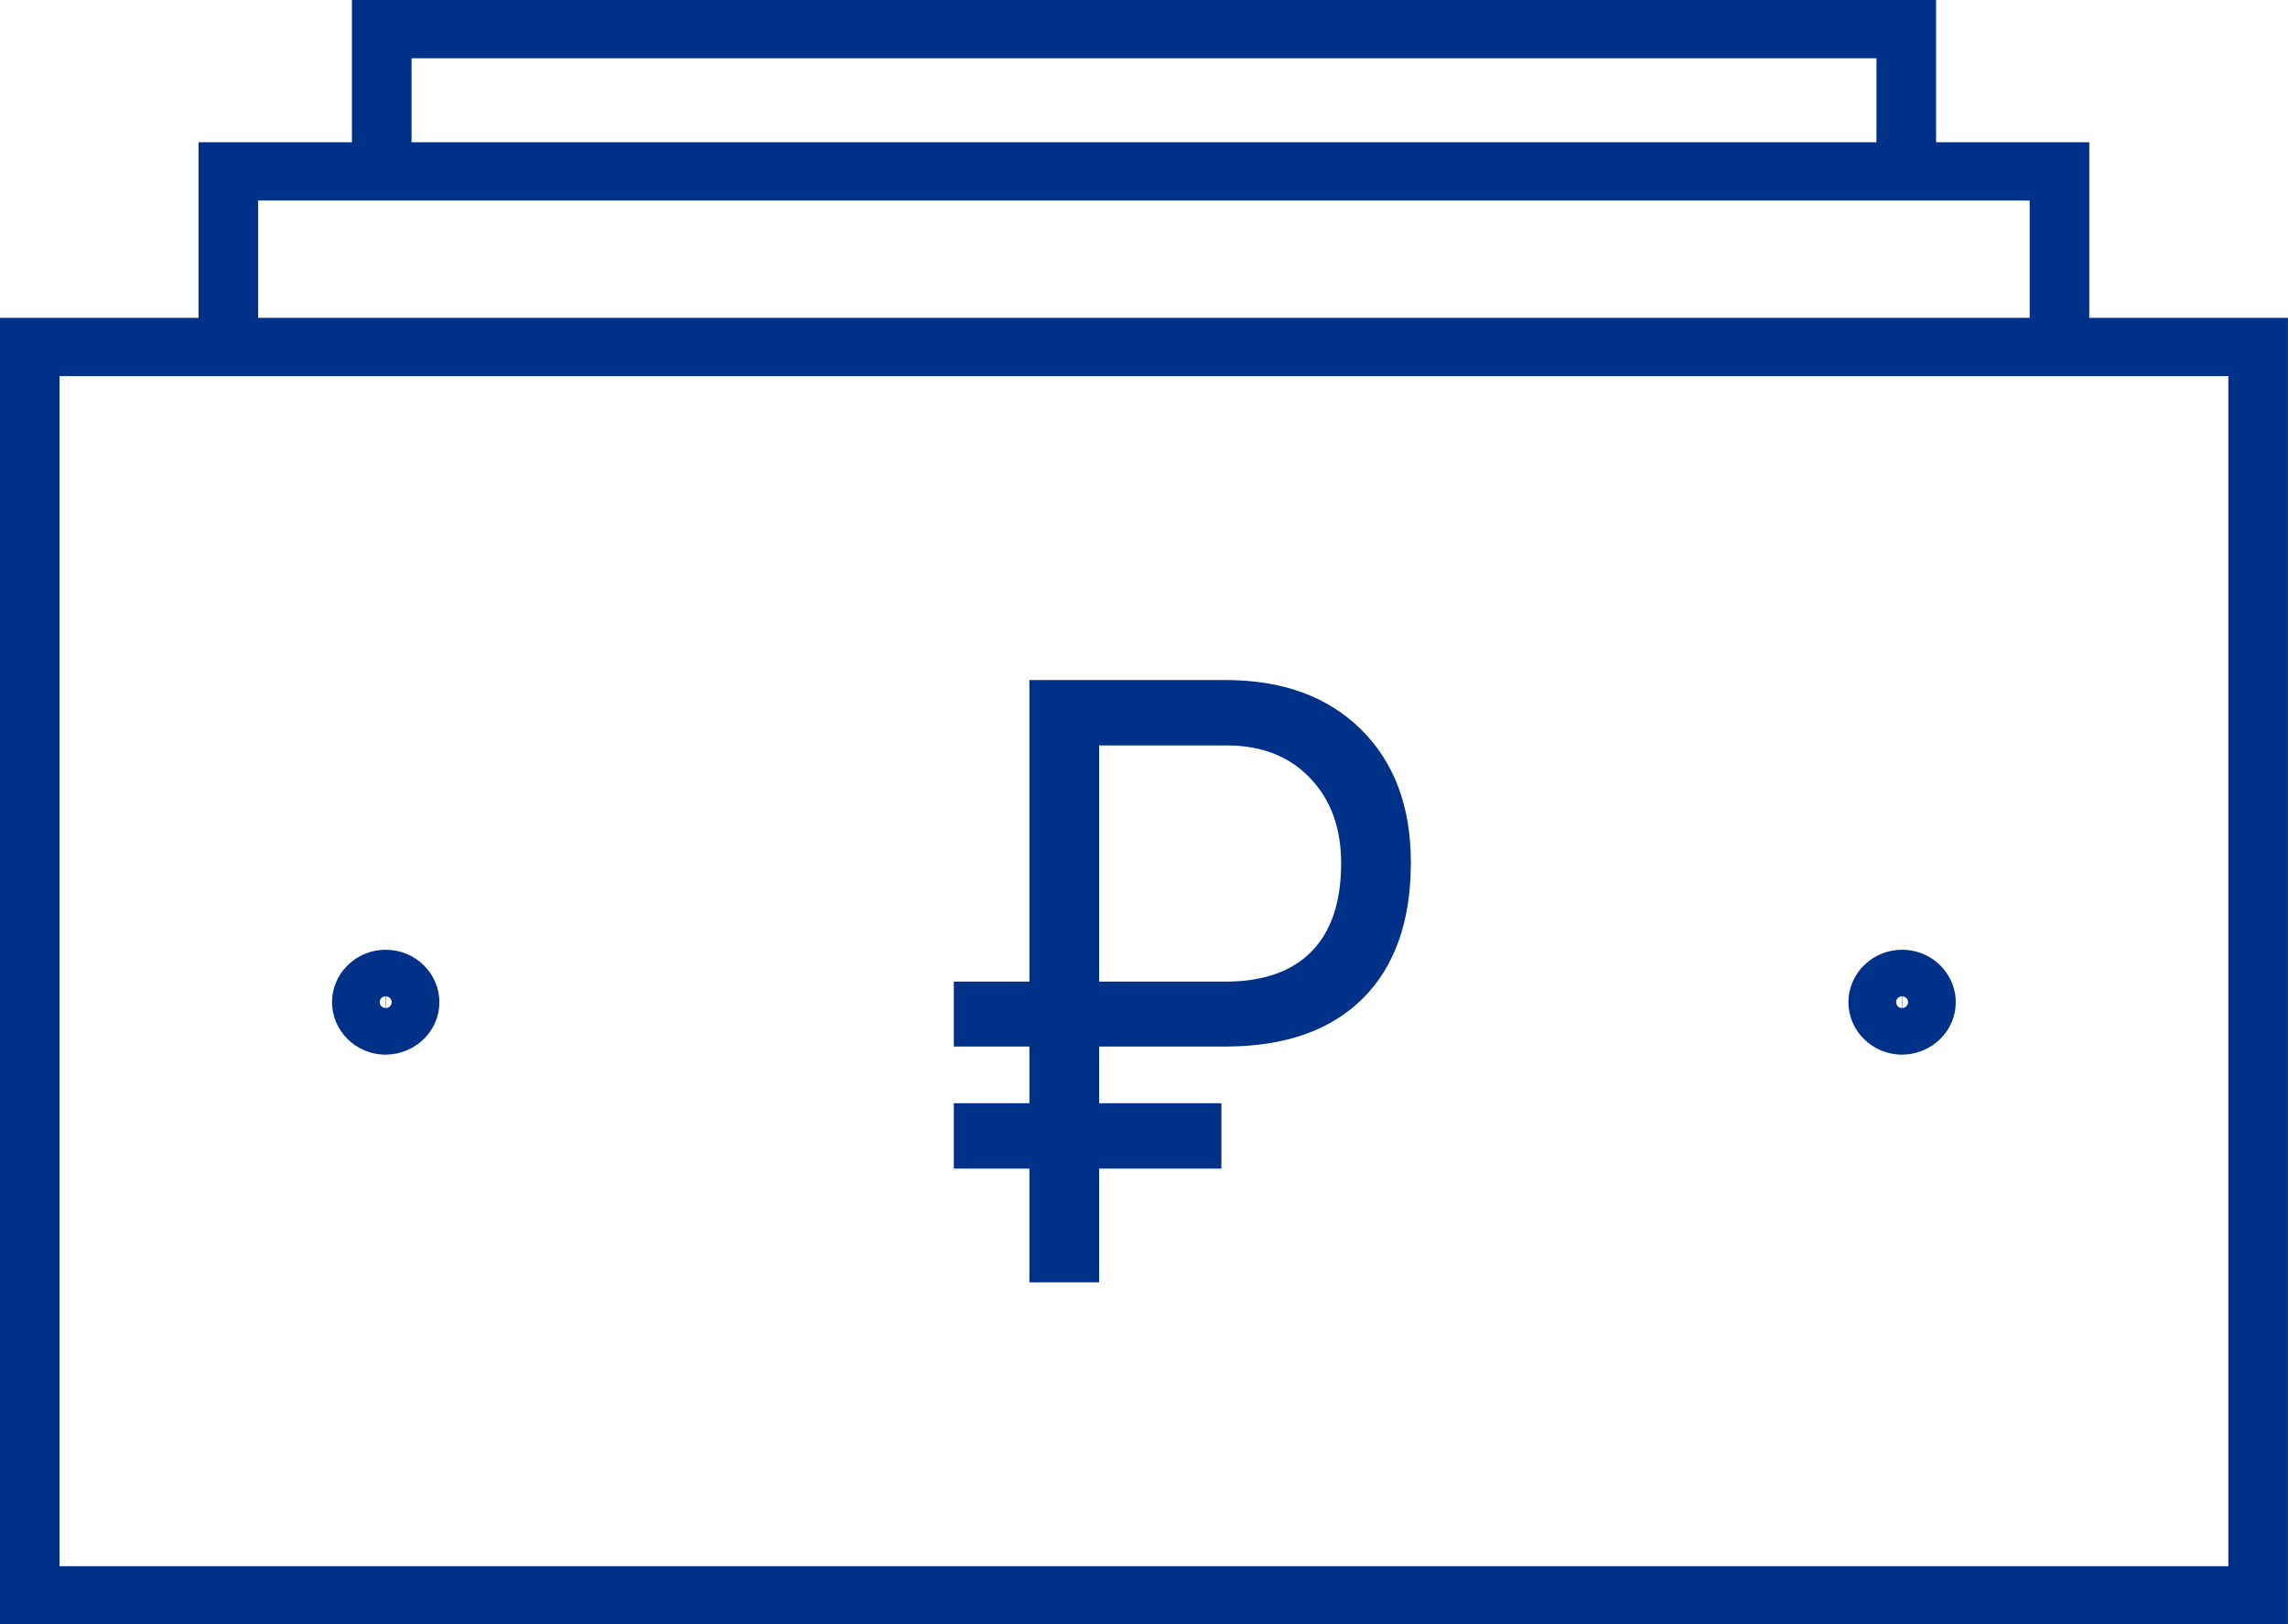 <svg width="69" height="49" viewBox="0 0 69 49" fill="none" xmlns="http://www.w3.org/2000/svg">
<g clip-path="url(#clip0)">
<path fill-rule="evenodd" clip-rule="evenodd" d="M-0.001 49.005L-0.001 9.588L68.999 9.588V49.005L-0.001 49.005ZM1.796 47.246L67.201 47.246V11.346L1.796 11.346L1.796 47.246Z" fill="#003188"/>
<path fill-rule="evenodd" clip-rule="evenodd" d="M55.744 30.232C55.744 29.36 56.47 28.65 57.362 28.65C58.254 28.65 58.98 29.36 58.98 30.232C58.98 31.117 58.245 31.802 57.376 31.815L57.369 31.815H57.362C56.47 31.815 55.744 31.105 55.744 30.232ZM57.362 30.408C57.463 30.408 57.542 30.331 57.542 30.232C57.542 30.134 57.463 30.057 57.362 30.057V30.408ZM57.354 30.408L57.349 30.057C57.271 30.058 57.182 30.122 57.182 30.232C57.182 30.328 57.257 30.404 57.354 30.408Z" fill="#003188"/>
<path fill-rule="evenodd" clip-rule="evenodd" d="M10.014 30.232C10.014 29.36 10.74 28.65 11.632 28.65C12.524 28.65 13.25 29.36 13.25 30.232C13.25 31.117 12.514 31.802 11.646 31.815L11.639 31.815H11.632C10.74 31.815 10.014 31.105 10.014 30.232ZM11.632 30.408C11.733 30.408 11.812 30.331 11.812 30.232C11.812 30.134 11.733 30.057 11.632 30.057V30.408ZM11.624 30.408L11.618 30.057C11.54 30.058 11.452 30.122 11.452 30.232C11.452 30.328 11.527 30.404 11.624 30.408Z" fill="#003188"/>
<path fill-rule="evenodd" clip-rule="evenodd" d="M5.987 4.291H63.007V10.468H61.21V6.049H7.785V10.468H5.987V4.291Z" fill="#003188"/>
<path fill-rule="evenodd" clip-rule="evenodd" d="M10.613 0H58.387V5.17H56.589V1.758H12.411V5.17H10.613V0Z" fill="#003188"/>
<path d="M36.834 35.252H33.147V38.684H31.044V35.252H28.765V33.281H31.044V31.571H28.765V29.612H31.044V20.514H36.956C38.673 20.514 40.034 21.009 41.04 21.999C42.045 22.989 42.548 24.329 42.548 26.017C42.548 27.79 42.064 29.158 41.095 30.123C40.133 31.08 38.765 31.562 36.989 31.571H33.147V33.281H36.834V35.252ZM33.147 29.612H36.956C38.093 29.612 38.959 29.308 39.554 28.701C40.148 28.093 40.445 27.207 40.445 26.043C40.445 24.986 40.137 24.133 39.521 23.484C38.904 22.827 38.071 22.494 37.022 22.486H33.147V29.612Z" fill="#003188"/>
</g>
<defs>
<clipPath id="clip0">
<rect width="69" height="49" fill="white"/>
</clipPath>
</defs>
</svg>
